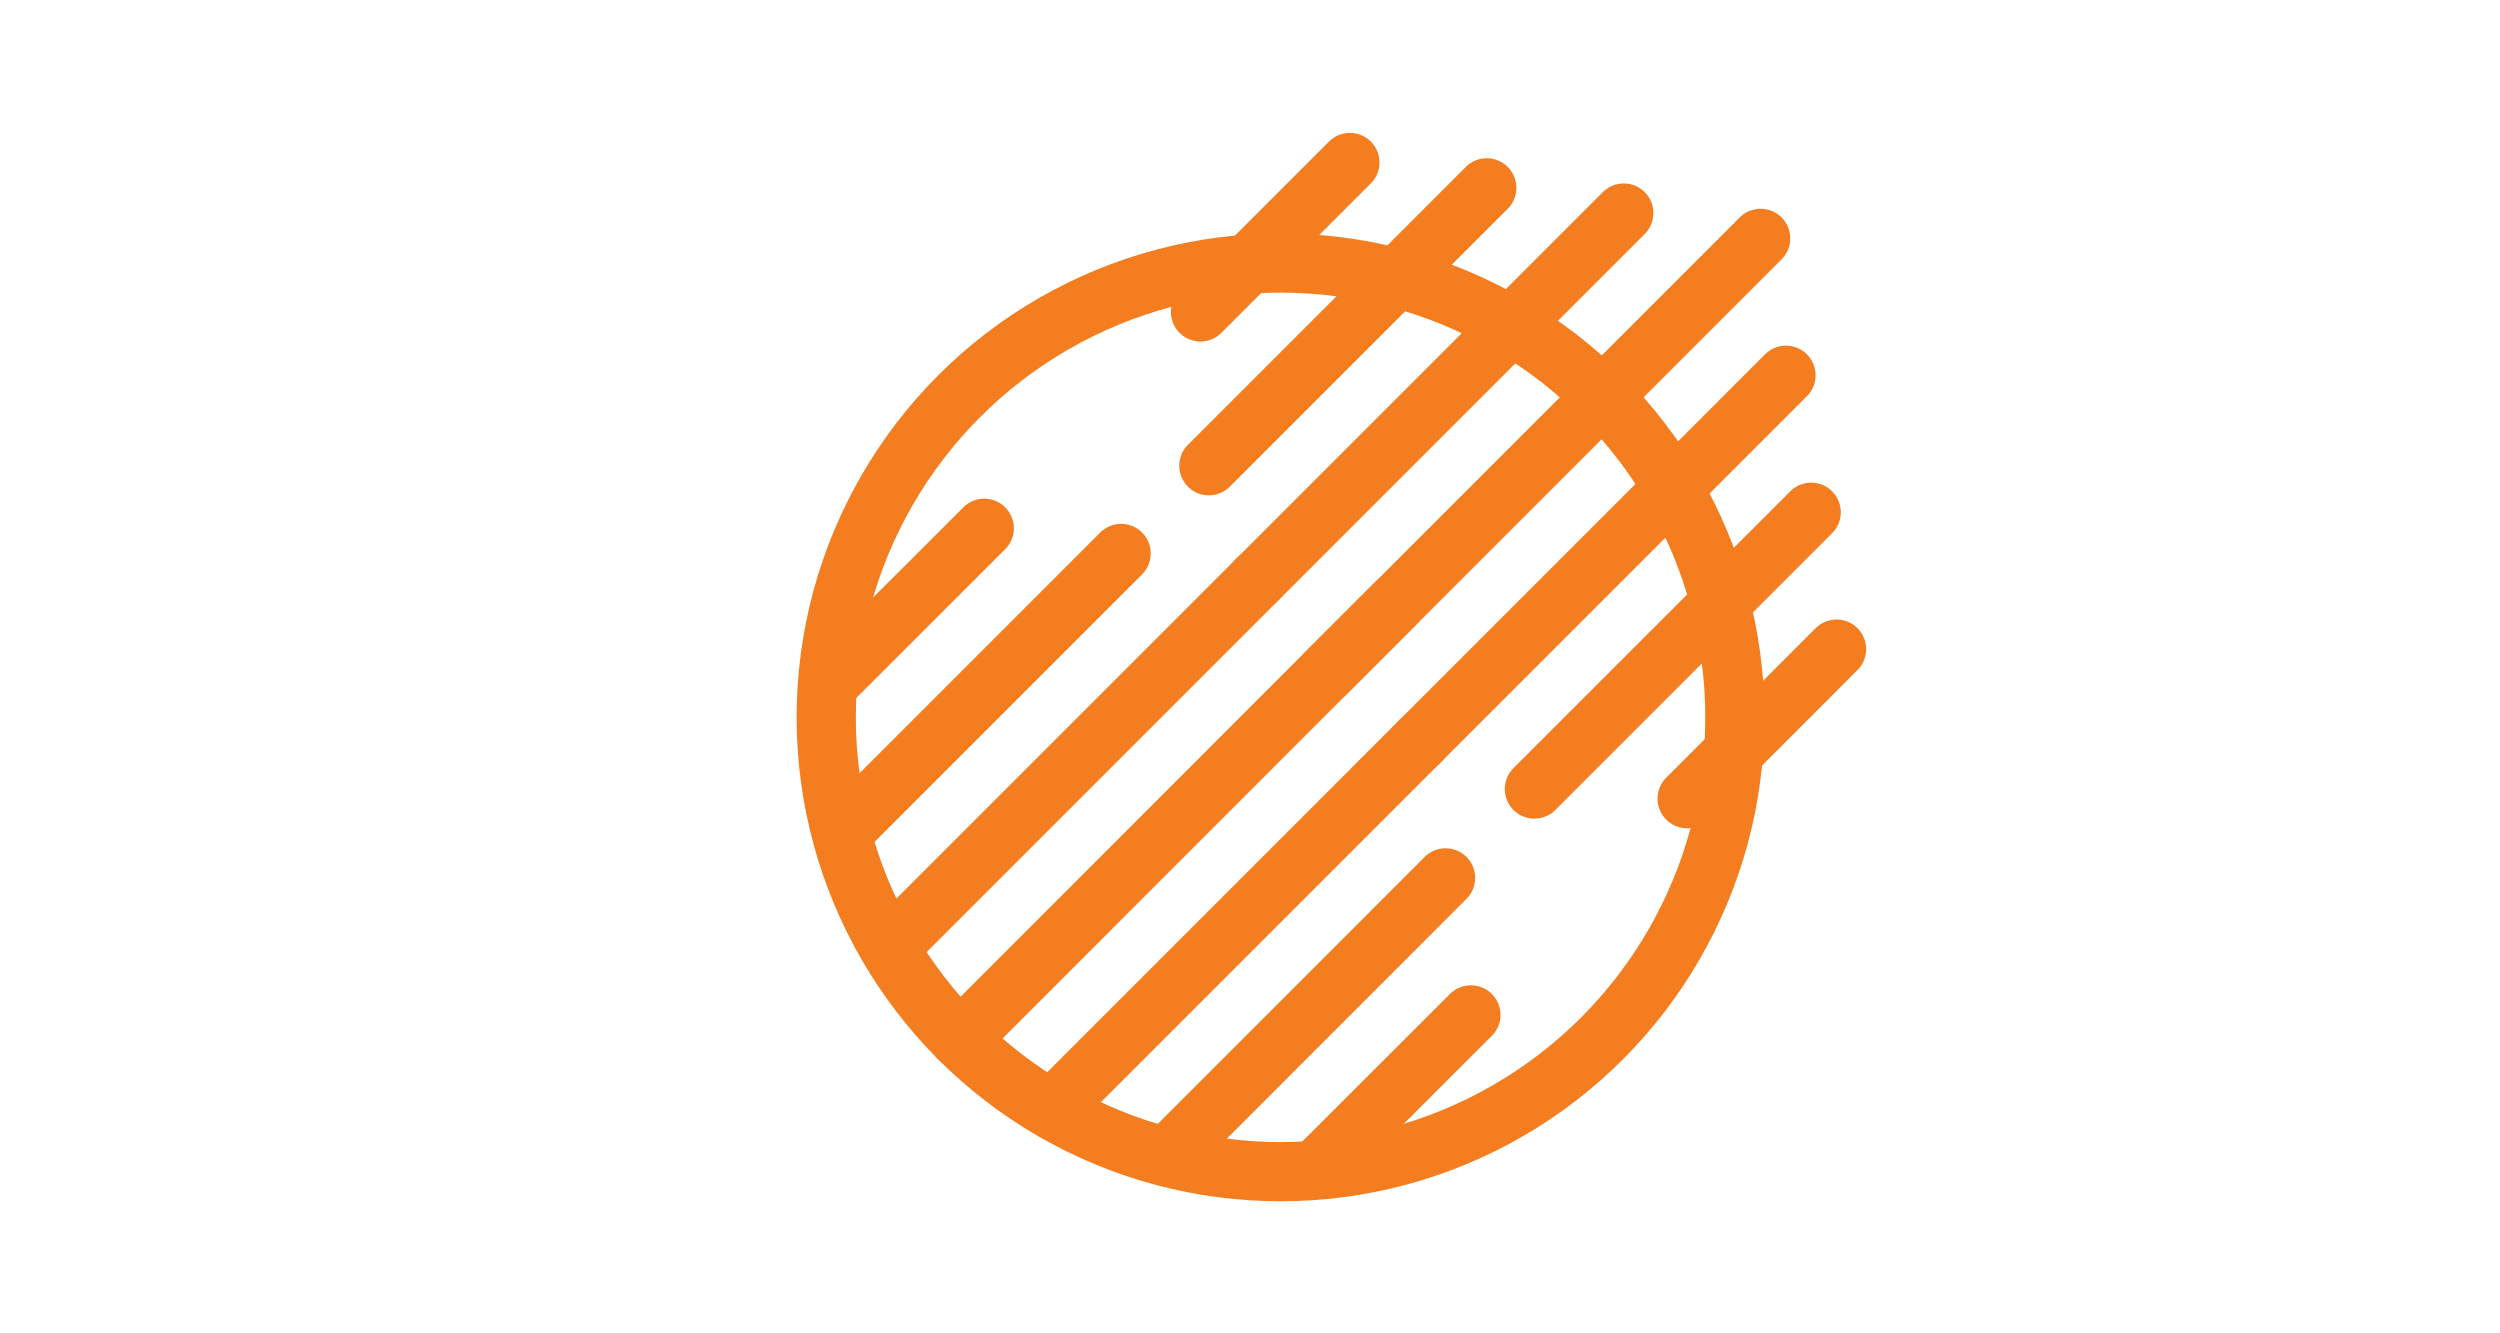 <?xml version="1.0" encoding="utf-8"?>
<!-- Generator: Adobe Illustrator 23.0.2, SVG Export Plug-In . SVG Version: 6.00 Build 0)  -->
<svg version="1.1" id="Layer_2" xmlns="http://www.w3.org/2000/svg" xmlns:xlink="http://www.w3.org/1999/xlink" x="0px" y="0px"
	 viewBox="0 0 179.55 95.76" style="enable-background:new 0 0 179.55 95.76;" xml:space="preserve">
<style type="text/css">
	.st0{fill:none;stroke:#F47D20;stroke-width:4.252;stroke-miterlimit:10;}
	.st1{fill:none;stroke:#F47D20;stroke-width:4.252;stroke-linecap:round;stroke-linejoin:round;stroke-miterlimit:10;}
</style>
<circle class="st0" cx="91.97" cy="51.52" r="32.63"/>
<g>
	<line class="st1" x1="70.69" y1="37.94" x2="59.95" y2="48.67"/>
	<line class="st1" x1="80.52" y1="39.75" x2="60.56" y2="59.71"/>
	<line class="st1" x1="90.35" y1="41.57" x2="63.92" y2="68"/>
	<line class="st1" x1="100.19" y1="43.38" x2="68.94" y2="74.64"/>
	<line class="st1" x1="102" y1="53.22" x2="75.62" y2="79.6"/>
	<line class="st1" x1="103.82" y1="63.05" x2="83.94" y2="82.94"/>
	<line class="st1" x1="105.64" y1="72.89" x2="94.9" y2="83.62"/>
</g>
<g>
	<line class="st1" x1="96.95" y1="11.67" x2="86.22" y2="22.4"/>
	<line class="st1" x1="106.78" y1="13.49" x2="86.82" y2="33.45"/>
	<line class="st1" x1="116.62" y1="15.3" x2="90.18" y2="41.74"/>
	<line class="st1" x1="126.45" y1="17.12" x2="95.2" y2="48.37"/>
	<line class="st1" x1="128.27" y1="26.95" x2="101.89" y2="53.33"/>
	<line class="st1" x1="130.08" y1="36.79" x2="110.2" y2="56.67"/>
	<line class="st1" x1="131.9" y1="46.62" x2="121.17" y2="57.36"/>
</g>
</svg>
